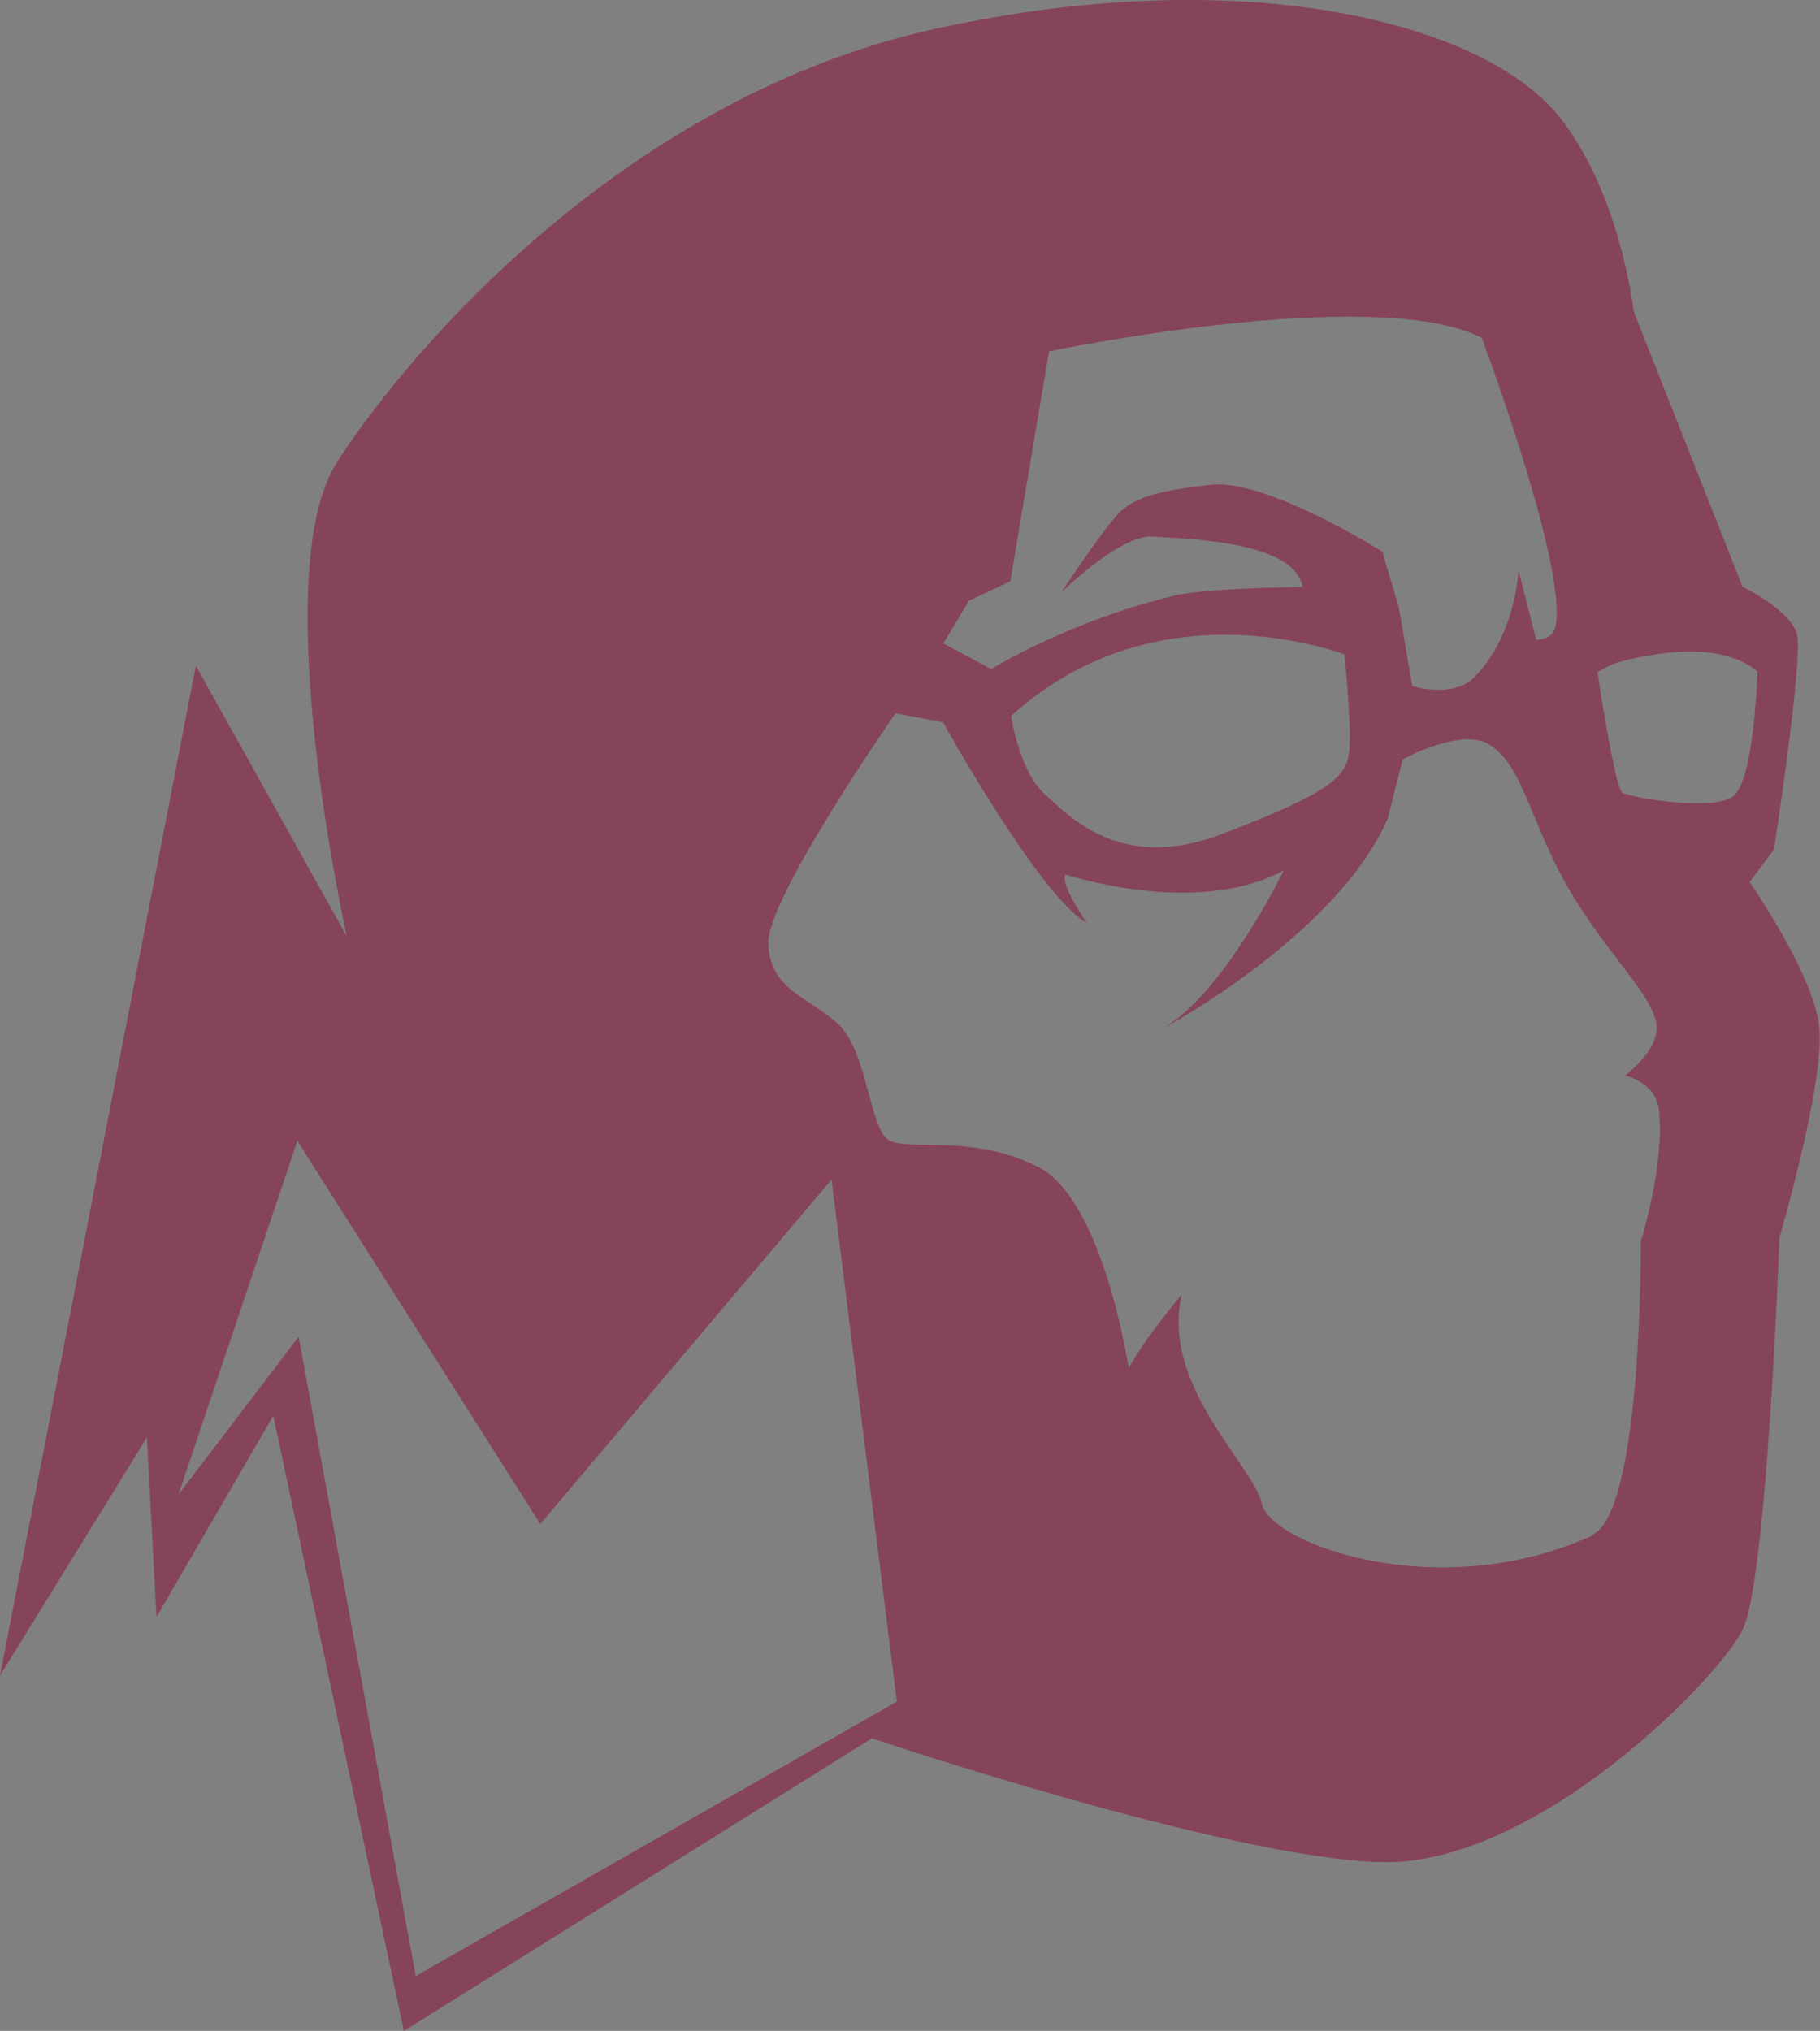 <svg xmlns="http://www.w3.org/2000/svg" width="106.07" height="118.327" viewBox="0 0 106.07 118.327">
  <rect x="0" y="0" width="106.07" height="118.327" fill="#808080" stroke="none"/>
  <path d="M-145.708 94.522l2.032-2.708s2.444-15.796 1.918-17.828c-.526-2.03-4.513-3.95-4.513-3.95l-9.03-22.79s-1.14-10.177-6.4-16.437c-6.28-7.49-25.77-12.68-51.49-7.04-25.73 5.64-43.67 26.63-49.65 35.88-5.98 9.25.79 39.38.79 39.38l-12.52-22.45-16.25 83.72 12.18-19.75.79 14.89 9.7-16.7 10.83 51 38.81-24.26s29.45 9.93 42.2 10.27c12.75.33 27.98-15.12 30.01-19.3 2.03-4.18 3.04-32.5 3.04-32.5s3.87-13.13 3.27-17.61c-.6-4.48-5.76-11.85-5.76-11.85zm-64.708-23.356l3.385-1.58 3.21-19.068s26.96-5.642 35.88-1.128c0 0 7.24 19.316 6.09 24.034-.26 1.043-1.58 1.015-1.58 1.015l-1.47-5.76s-.23 5.44-3.73 8.91c-1.71 1.69-5.08.67-5.08.67l-1.13-6.55-1.36-4.62s-9.59-6.05-14.22-5.55c-4.63.5-6.04 1.07-7.28 2.03-1.24.96-5.14 6.92-5.14 6.92s4.89-4.86 7.62-4.67c2.73.19 11.79.34 12.41 4.17 0 0-7.99.08-10.53.69-8.88 2.12-15.27 6.11-15.27 6.11l-3.99-2.12 2.14-3.56zm31.48 12.58c-.226 2.2-1.975 3.5-10.493 6.77-8.51 3.273-12.75-1.522-14.78-3.328-2.03-1.805-2.76-6.43-2.76-6.43 12.24-11.115 27.42-5.135 27.65-5.135 0 0 .62 5.924.4 8.124zm-77.402 101.436l-9.704-52.974-9.962 13.078-.08.235v-.13l.08-.1 9.85-29.33 20.14 31.77 24.147-28.54 5.416 43.27-39.89 22.74zm97.674-36.537c-12.813 5.896-26.76.714-27.493-2.56-.733-3.27-8.424-9.853-6.657-17.375 0 0-2.934 3.442-4.4 6.093 0 0-2.087-13.878-7.447-16.643-5.36-2.764-10.67-1.357-12.36-2.202-1.69-.845-1.81-7.502-4.35-9.758-2.54-2.257-5.53-2.764-5.7-6.544-.17-3.78 10.55-19.125 10.55-19.125l3.95.74s7.97 14.39 11.92 16.65c0 0-2.2-3.14-1.77-4 0 0 10.89 3.61 18.11-.33 0 0-4.91 10.16-10.04 13.15 0 0 14.44-7.73 18.67-17.43l1.24-4.91s4.74-2.59 7.05-1.29c2.31 1.3 3.04 4.39 5.22 9.14 3.27 7.14 8.37 11.21 8.77 14.13.35 2.52-3.68 4.92-2.49 4.26 0 0 2.48.62 2.7 2.88.47 4.65-1.51 10.84-1.51 10.84s.14 22.43-4 24.34z"/>
  <path d="M-179.83 105.025s-6.27 4.73-.31 7.428c0 0-2.52-2.417.31-7.428zm8.19 7.08s-1.787-2.257-2.727-1.542c-.94.714-.687.875-1.025 1.15-.144.115-.724-.586-.724-.586s1.402 3.46 4.476.978z"/>
  <path fill="#FFF" d="M-157.028 76.432s8.086-2.67 11.96.64c0 0-.282 9.118-2.05 10.36-1.767 1.24-8.575.074-9.176-.34-.602-.414-2.05-9.984-2.05-9.984l1.316-.676z"/>
  <path d="M-151.706 125.405l-.79-1.317s-19.915-1.71-24.24 9.008c0 0 21.043-7.015 23.75-2.69l1.28-5z"/>
  <g fill="#864458">
    <path d="M-108.932 455.967c-.603-4.476-5.755-11.848-5.755-11.848l2.032-2.71s2.443-15.8 1.917-17.83c-.526-2.03-4.513-3.95-4.513-3.95l-9.03-22.8s-1.14-10.18-6.4-16.44c-6.29-7.49-25.77-12.68-51.49-7.04-25.73 5.64-43.67 26.62-49.65 35.88-5.98 9.25.79 39.37.79 39.37l-12.53-22.45-16.25 83.72 12.18-19.75.79 14.89 9.7-16.7 10.83 51 38.81-24.26s29.45 9.93 42.2 10.27c12.75.33 27.98-15.12 30.01-19.3 2.03-4.18 3.04-32.5 3.04-32.5s3.87-13.13 3.27-17.61zm-70.464-35.202l3.385-1.58 3.21-19.07s26.96-5.64 35.88-1.127c0 0 7.24 19.316 6.09 24.033-.26 1.05-1.58 1.02-1.58 1.02l-1.47-5.75s-.23 5.45-3.73 8.92c-1.71 1.69-5.08.68-5.08.68l-1.13-6.54-1.36-4.61s-9.59-6.05-14.21-5.54c-4.63.51-6.04 1.07-7.28 2.03-1.24.96-5.14 6.92-5.14 6.92s4.89-4.86 7.61-4.66c2.73.2 11.79.34 12.41 4.18 0 0-7.99.09-10.53.7-8.88 2.13-15.27 6.11-15.27 6.11l-3.99-2.12 2.15-3.55zm31.48 12.58c-.227 2.2-1.976 3.498-10.494 6.77-8.518 3.272-12.75-1.522-14.78-3.33-2.032-1.803-2.766-6.43-2.766-6.43 12.243-11.113 27.42-5.134 27.645-5.134 0 0 .62 5.93.39 8.13zM-225.32 534.78l-9.703-52.974-9.962 13.077-.08.235v-.13l.08-.105 9.85-29.327 20.14 31.764 24.147-28.547 5.416 43.27-39.887 22.737zm97.676-36.538c-12.814 5.897-26.76.714-27.493-2.56s-8.425-9.853-6.658-17.374c0 0-2.933 3.44-4.4 6.09 0 0-2.088-13.876-7.448-16.64-5.36-2.766-10.662-1.358-12.354-2.202-1.693-.845-1.806-7.502-4.344-9.76-2.54-2.257-5.53-2.763-5.7-6.544-.17-3.78 10.55-19.125 10.55-19.125l3.95.734s7.97 14.39 11.92 16.65c0 0-2.2-3.14-1.77-4 0 0 10.89 3.61 18.11-.34 0 0-4.91 10.16-10.04 13.15 0 0 14.44-7.73 18.67-17.43l1.24-4.9s4.74-2.59 7.05-1.3c2.31 1.3 3.04 4.39 5.22 9.14 3.27 7.14 8.37 11.21 8.77 14.13.35 2.52-3.68 4.92-2.49 4.27 0 0 2.48.62 2.71 2.88.47 4.65-1.51 10.83-1.51 10.83s.14 22.43-4.01 24.34z"/>
    <path d="M-149.12 462.05s-2.52-2.416.31-7.427c0 0-6.27 4.73-.31 7.428zm8.5-.346s-1.788-2.258-2.728-1.544c-.94.714-.687.875-1.025 1.15-.143.115-.724-.587-.724-.587s1.403 3.462 4.477.98zm-5.096 22.433s16.82-9.703 19.528-5.377l1.278-5.003-.79-1.316s-15.69.98-20.016 11.7z"/>
  </g>
  <path fill="#864458" d="M-120.686 416.883l6.637 107.44 210.36-40.186-34-41.277"/>
  <path fill="#FFF" d="M-126.008 426.028s8.086-2.67 11.96.64c0 0-.283 9.12-2.05 10.36-1.767 1.24-8.574.075-9.176-.338-.603-.414-2.05-9.984-2.05-9.984l1.316-.678z"/>
  <path fill="#864458" d="M-.045 228.534c-.424-3.146-4.045-8.327-4.045-8.327l1.428-1.903s1.717-11.102 1.347-12.53c-.37-1.427-3.17-2.774-3.17-2.774l-6.345-16.02s-.802-7.15-4.494-11.55c-4.415-5.26-18.107-8.91-36.188-4.944-18.08 3.965-30.69 18.714-34.893 25.217s.556 27.676.556 27.676l-8.8-15.78-11.42 58.84 8.57-13.88.56 10.46 6.82-11.74 7.61 35.84 27.28-17.05s20.7 6.98 29.66 7.21 19.67-10.63 21.1-13.56c1.43-2.94 2.14-22.84 2.14-22.84s2.73-9.22 2.3-12.37zm-49.523-24.742l2.38-1.11 2.26-13.402s18.952-3.965 25.216-.793c0 0 5.09 13.576 4.282 16.89-.178.734-1.11.715-1.11.715l-1.03-4.045s-.158 3.826-2.616 6.265c-1.198 1.187-3.57.476-3.57.476l-.792-4.6-.955-3.242s-6.737-4.252-9.988-3.895c-3.26.36-4.25.76-5.12 1.43-.87.68-3.61 4.87-3.61 4.87s3.43-3.41 5.35-3.28c1.91.14 8.28.24 8.72 2.94 0 0-5.61.06-7.4.49-6.24 1.49-10.73 4.3-10.73 4.3l-2.81-1.49 1.5-2.49zm22.124 8.842c-.16 1.546-1.388 2.458-7.375 4.76-5.98 2.298-8.96-1.072-10.38-2.34-1.42-1.27-1.94-4.52-1.94-4.52 8.61-7.813 19.27-3.61 19.43-3.61 0 0 .44 4.164.28 5.71zm-54.4 71.29l-6.82-37.23-7.003 9.192-.055.165v-.09l.055-.07 6.923-20.61 14.154 22.32 16.974-20.06 3.807 30.41-28.03 15.98zm68.647-25.678c-9.005 4.144-18.807.502-19.322-1.798-.51-2.3-5.92-6.926-4.67-12.213 0 0-2.06 2.418-3.09 4.282 0 0-1.46-9.754-5.23-11.697-3.76-1.942-7.49-.954-8.68-1.547-1.19-.594-1.27-5.272-3.05-6.858-1.78-1.586-3.88-1.943-4-4.6-.11-2.657 7.42-13.442 7.42-13.442l2.77.516s5.61 10.11 8.38 11.69c0 0-1.55-2.21-1.24-2.82 0 0 7.66 2.54 12.73-.24 0 0-3.45 7.13-7.06 9.23 0 0 10.15-5.43 13.13-12.25l.88-3.45s3.33-1.82 4.96-.91 2.14 3.08 3.67 6.42c2.3 5.01 5.89 7.88 6.17 9.93.25 1.77-2.59 3.46-1.75 3 0 0 1.75.43 1.91 2.02.33 3.26-1.06 7.61-1.06 7.61s.1 15.76-2.812 17.11zm8.116-43.023c-1.25.873-6.03.053-6.45-.238-.43-.29-1.44-7.017-1.44-7.017l.92-.476s5.68-1.876 8.4.45c0 0-.2 6.41-1.44 7.28zm111.1-155.5c-.43-3.145-4.05-8.326-4.05-8.326l1.42-1.903s1.71-11.102 1.34-12.53c-.37-1.427-3.17-2.774-3.17-2.774l-6.34-16.02s-.81-7.152-4.5-11.552c-4.41-5.26-18.1-8.908-36.19-4.943C36.47 5.64 23.86 20.39 19.66 26.893s.557 27.676.557 27.676l-8.8-15.78L0 97.63l8.563-13.88.556 10.468 6.81-11.735 7.61 35.845 27.28-17.05s20.69 6.978 29.66 7.216 19.66-10.626 21.09-13.56c1.42-2.936 2.14-22.84 2.14-22.84s2.72-9.224 2.3-12.37zM56.5 34.983l2.38-1.11 2.26-13.403s18.953-3.965 25.217-.793c0 0 5.09 13.576 4.282 16.89-.18.734-1.11.715-1.11.715l-1.03-4.045s-.16 3.826-2.62 6.265c-1.2 1.187-3.57.476-3.57.476l-.79-4.6-.96-3.242s-6.74-4.252-9.99-3.895c-3.25.36-4.25.76-5.12 1.43-.87.68-3.61 4.87-3.61 4.87s3.43-3.41 5.35-3.28c1.91.14 8.28.24 8.72 2.94 0 0-5.62.06-7.4.49-6.24 1.49-10.73 4.29-10.73 4.29l-2.8-1.49 1.5-2.5zm22.125 8.84c-.16 1.547-1.388 2.46-7.375 4.76-5.984 2.3-8.96-1.07-10.387-2.34-1.427-1.27-1.942-4.52-1.942-4.52 8.61-7.812 19.27-3.61 19.43-3.61 0 0 .44 4.165.28 5.71zm-54.4 71.29l-6.82-37.23-7.002 9.193-.055.165v-.09l.053-.07 6.93-20.61 14.16 22.32 16.97-20.06 3.81 30.41-28.03 15.98zm68.647-25.677c-9.005 4.144-18.807.502-19.322-1.798-.513-2.3-5.92-6.926-4.677-12.213 0 0-2.06 2.418-3.094 4.282 0 0-1.47-9.754-5.24-11.697-3.77-1.942-7.49-.954-8.69-1.547-1.19-.594-1.27-5.272-3.06-6.858-1.79-1.586-3.89-1.943-4.01-4.6-.12-2.657 7.41-13.442 7.41-13.442l2.77.516s5.6 10.11 8.38 11.69c0 0-1.55-2.21-1.25-2.82 0 0 7.65 2.54 12.73-.24 0 0-3.45 7.13-7.06 9.23 0 0 10.15-5.43 13.12-12.25l.87-3.45s3.33-1.82 4.95-.91c1.63.91 2.14 3.08 3.67 6.42 2.3 5.01 5.88 7.88 6.17 9.93.24 1.77-2.59 3.46-1.75 3 0 0 1.74.43 1.9 2.02.33 3.26-1.06 7.61-1.06 7.61s.094 15.76-2.82 17.11zm8.116-43.023c-1.243.873-6.03.053-6.45-.238-.425-.29-1.44-7.017-1.44-7.017l.923-.476s5.69-1.876 8.41.45c0 0-.2 6.41-1.44 7.28z"/>
  <path d="M-10.452-112.924c-.424-3.146-4.045-8.327-4.045-8.327l1.428-1.91s1.72-11.1 1.35-12.53c-.37-1.43-3.17-2.78-3.17-2.78l-6.34-16.02s-.8-7.15-4.49-11.55c-4.41-5.26-18.1-8.91-36.19-4.95-18.08 3.96-30.68 18.71-34.89 25.21-4.2 6.5.56 27.67.56 27.67l-8.8-15.78-11.42 58.84 8.57-13.88.56 10.46 6.82-11.74 7.62 35.84 27.28-17.05s20.7 6.98 29.66 7.21c8.96.24 19.67-10.62 21.1-13.56 1.43-2.93 2.14-22.84 2.14-22.84s2.72-9.22 2.3-12.37zm-49.524-24.742l2.38-1.11 2.26-13.402s18.952-3.965 25.216-.793c0 0 5.09 13.57 4.282 16.89-.178.73-1.11.71-1.11.71l-1.03-4.05s-.158 3.82-2.616 6.26c-1.198 1.18-3.57.47-3.57.47l-.792-4.6-.955-3.24s-6.74-4.26-9.99-3.9c-3.25.36-4.24.75-5.12 1.43-.87.67-3.61 4.86-3.61 4.86s3.43-3.42 5.35-3.28c1.92.13 8.28.24 8.72 2.93 0 0-5.62.06-7.4.49-6.24 1.5-10.74 4.3-10.74 4.3l-2.8-1.5 1.5-2.5zm22.124 8.842c-.158 1.546-1.388 2.458-7.375 4.76-5.986 2.298-8.96-1.072-10.388-2.34-1.427-1.27-1.943-4.52-1.943-4.52 8.605-7.813 19.27-3.61 19.43-3.61 0 0 .435 4.163.276 5.71zm-54.4 71.29l-6.82-37.23-7.002 9.19-.055.167v-.093l.06-.073 6.92-20.612 14.16 22.325 16.97-20.07 3.81 30.412-28.03 15.98zm68.648-25.678c-9.005 4.144-18.807.502-19.322-1.798-.515-2.3-5.92-6.926-4.68-12.212 0 0-2.06 2.418-3.093 4.282 0 0-1.46-9.754-5.23-11.697-3.76-1.942-7.49-.954-8.68-1.547-1.19-.594-1.27-5.272-3.05-6.86-1.78-1.585-3.88-1.94-4-4.598-.12-2.657 7.42-13.442 7.42-13.442l2.78.516s5.61 10.11 8.38 11.697c0 0-1.54-2.21-1.24-2.82 0 0 7.65 2.54 12.73-.24 0 0-3.45 7.13-7.06 9.24 0 0 10.15-5.43 13.13-12.25l.87-3.45s3.33-1.83 4.96-.92 2.14 3.08 3.67 6.42c2.3 5.01 5.88 7.88 6.17 9.93.25 1.77-2.58 3.46-1.74 3 0 0 1.75.43 1.91 2.02.33 3.26-1.06 7.61-1.06 7.61s.1 15.76-2.81 17.1zm8.116-43.023c-1.24.873-6.027.053-6.45-.238-.423-.29-1.44-7.017-1.44-7.017l.925-.476s5.683-1.877 8.405.45c0 0-.2 6.41-1.44 7.28z"/>
</svg>
